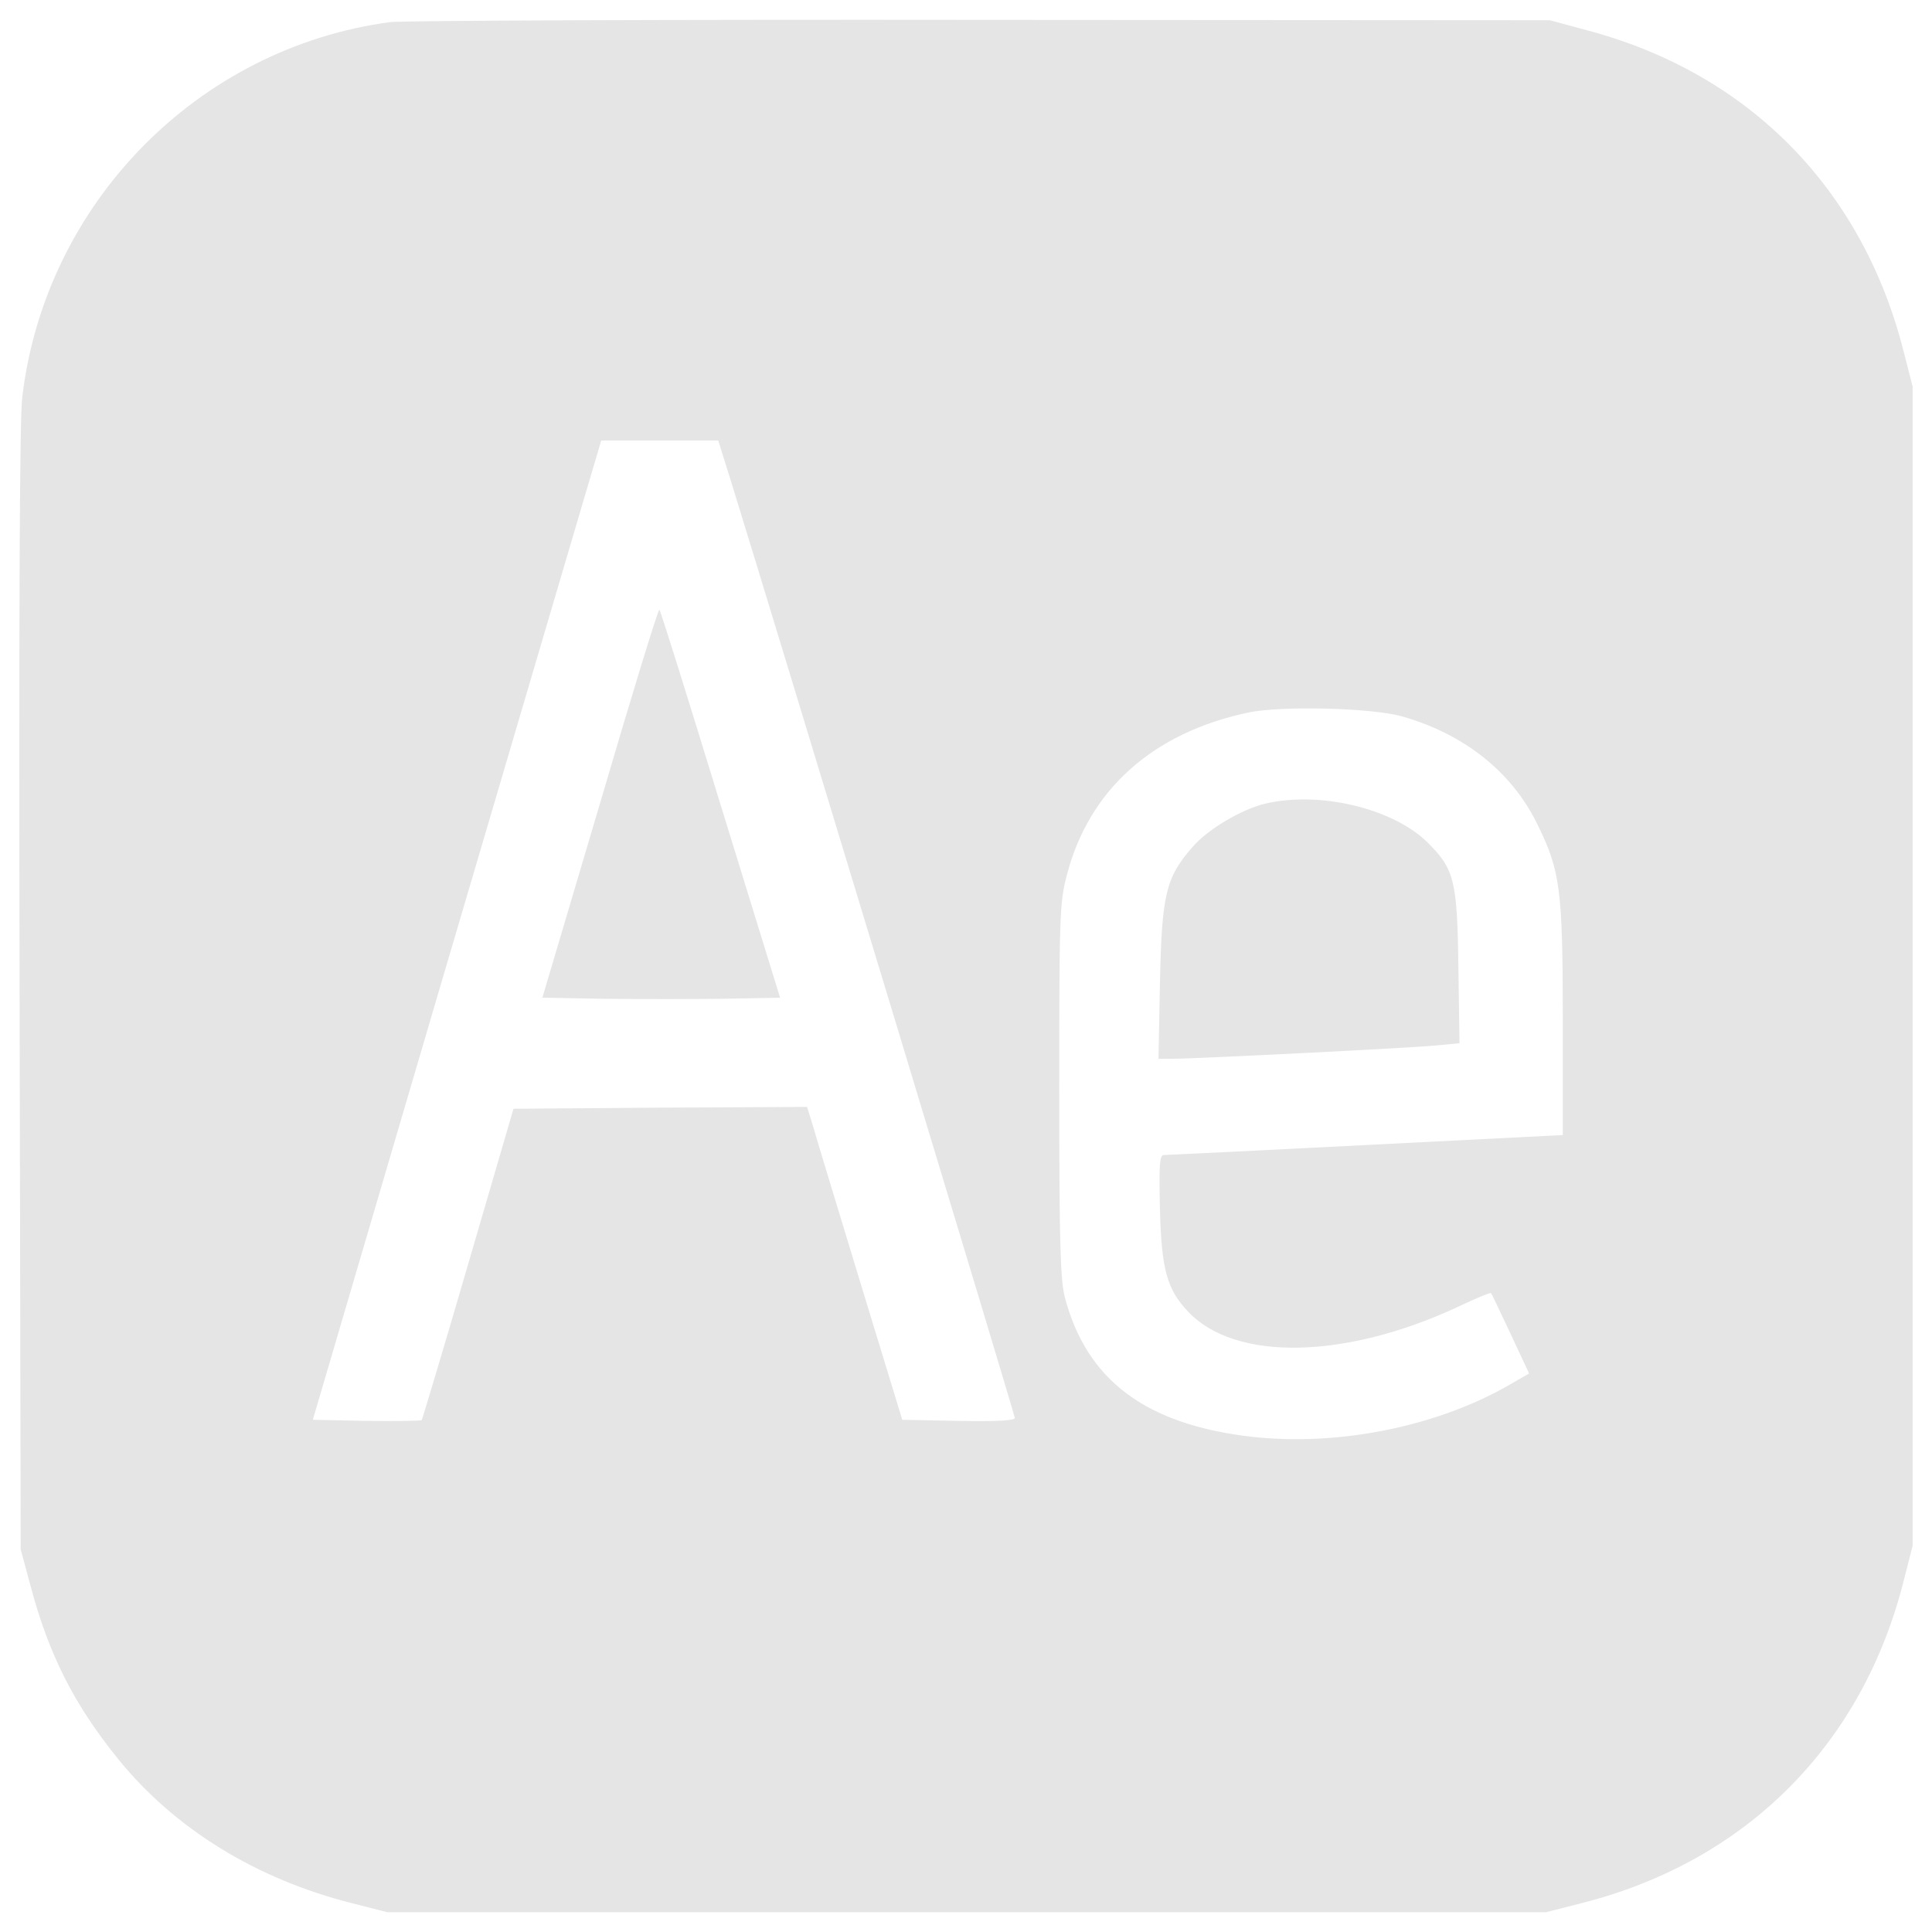 <svg xmlns="http://www.w3.org/2000/svg" xmlns:xlink="http://www.w3.org/1999/xlink" width="74" height="74" x="0" y="0" enable-background="new 0 0 1000 1000" version="1.1" viewBox="0 0 1000 1000" xml:space="preserve"><g><g><path fill="#e5e5e5" d="M2019.7,5005.7c-998.4-134.2-1788-941-1904.9-1945.2c-13.4-115-17.2-1151.8-13.4-3066.2l5.7-2893.8l51.7-191.6c93.9-352.6,224.2-611.3,452.3-893c293.2-362.2,716.7-622.8,1213.1-747.4l180.1-46h2999.2h2999.2l180.1,46c852.8,214.6,1456.5,818.3,1671.1,1671.1l46,180.1V118.9V3118l-46,180.1c-212.7,843.2-801.1,1443.1-1640.4,1665.4l-191.6,51.7l-2941.7,1.9C3462.8,5019.1,2084.9,5013.4,2019.7,5005.7z M3784.7,2625.5c231.9-749.3,1468-4827.4,1468-4844.7c0-13.4-92-19.2-291.3-15.3l-291.3,5.7l-216.6,709.1c-118.8,390.9-230,755-245.3,810.6l-30.7,99.7l-758.9-3.8l-760.8-5.7L2424.1-1420c-128.4-440.8-237.6-804.9-241.5-810.7c-5.8-3.8-134.2-5.8-287.5-3.8l-276,5.7l665,2261.4c366,1243.7,703.3,2384,747.4,2535.4l80.5,272.1h302.8h302.8L3784.7,2625.5z M7255.4,1412.4c320-90.1,567.3-285.5,699.5-553.8C8075.6,615.2,8089,521.3,8089-160.9V-755l-1019.5-51.7c-561.5-28.8-1032.9-51.7-1046.3-51.7c-21.1,0-24.9-55.6-19.2-281.7c7.6-310.5,36.4-413.9,145.6-528.9c243.4-258.7,814.5-247.2,1400.9,26.8c88.1,42.2,162.9,72.8,166.7,69c3.8-1.9,47.9-97.8,101.6-210.8l95.8-205.1l-99.7-57.5c-377.5-218.5-889.2-320-1335.7-270.2c-550,63.3-854.7,293.2-967.8,722.5c-23,92-28.7,277.9-28.7,1073.2c0,893.1,1.9,969.7,38.3,1107.7c113.1,442.7,442.7,739.7,939,845.1C6628.7,1468,7098.2,1456.5,7255.4,1412.4z" transform="translate(0,512) scale(0.1,-0.1)"/><path fill="#e5e5e5" d="M3106.3,964l-299-1008l314.3-5.7c172.5-1.9,448.4-1.9,615.2,0l300.9,5.7L3729.2,956.3c-168.6,550-310.5,1004.2-316.2,1008C3407.2,1970.1,3269.2,1519.8,3106.3,964z" transform="translate(0,512) scale(0.1,-0.1)"/><path fill="#e5e5e5" d="M6548.2,960.2c-120.7-28.7-297.1-132.2-375.6-224.2c-138-157.1-159.1-245.3-168.6-697.6l-7.7-398.6h72.8c113.1,0,1230.3,55.6,1364.5,69l120.7,11.5l-5.7,394.8c-5.8,446.5-21.1,505.9-157.2,642C7213.2,935.2,6831.8,1027.2,6548.2,960.2z" transform="translate(0,512) scale(0.1,-0.1)"/></g></g></svg>